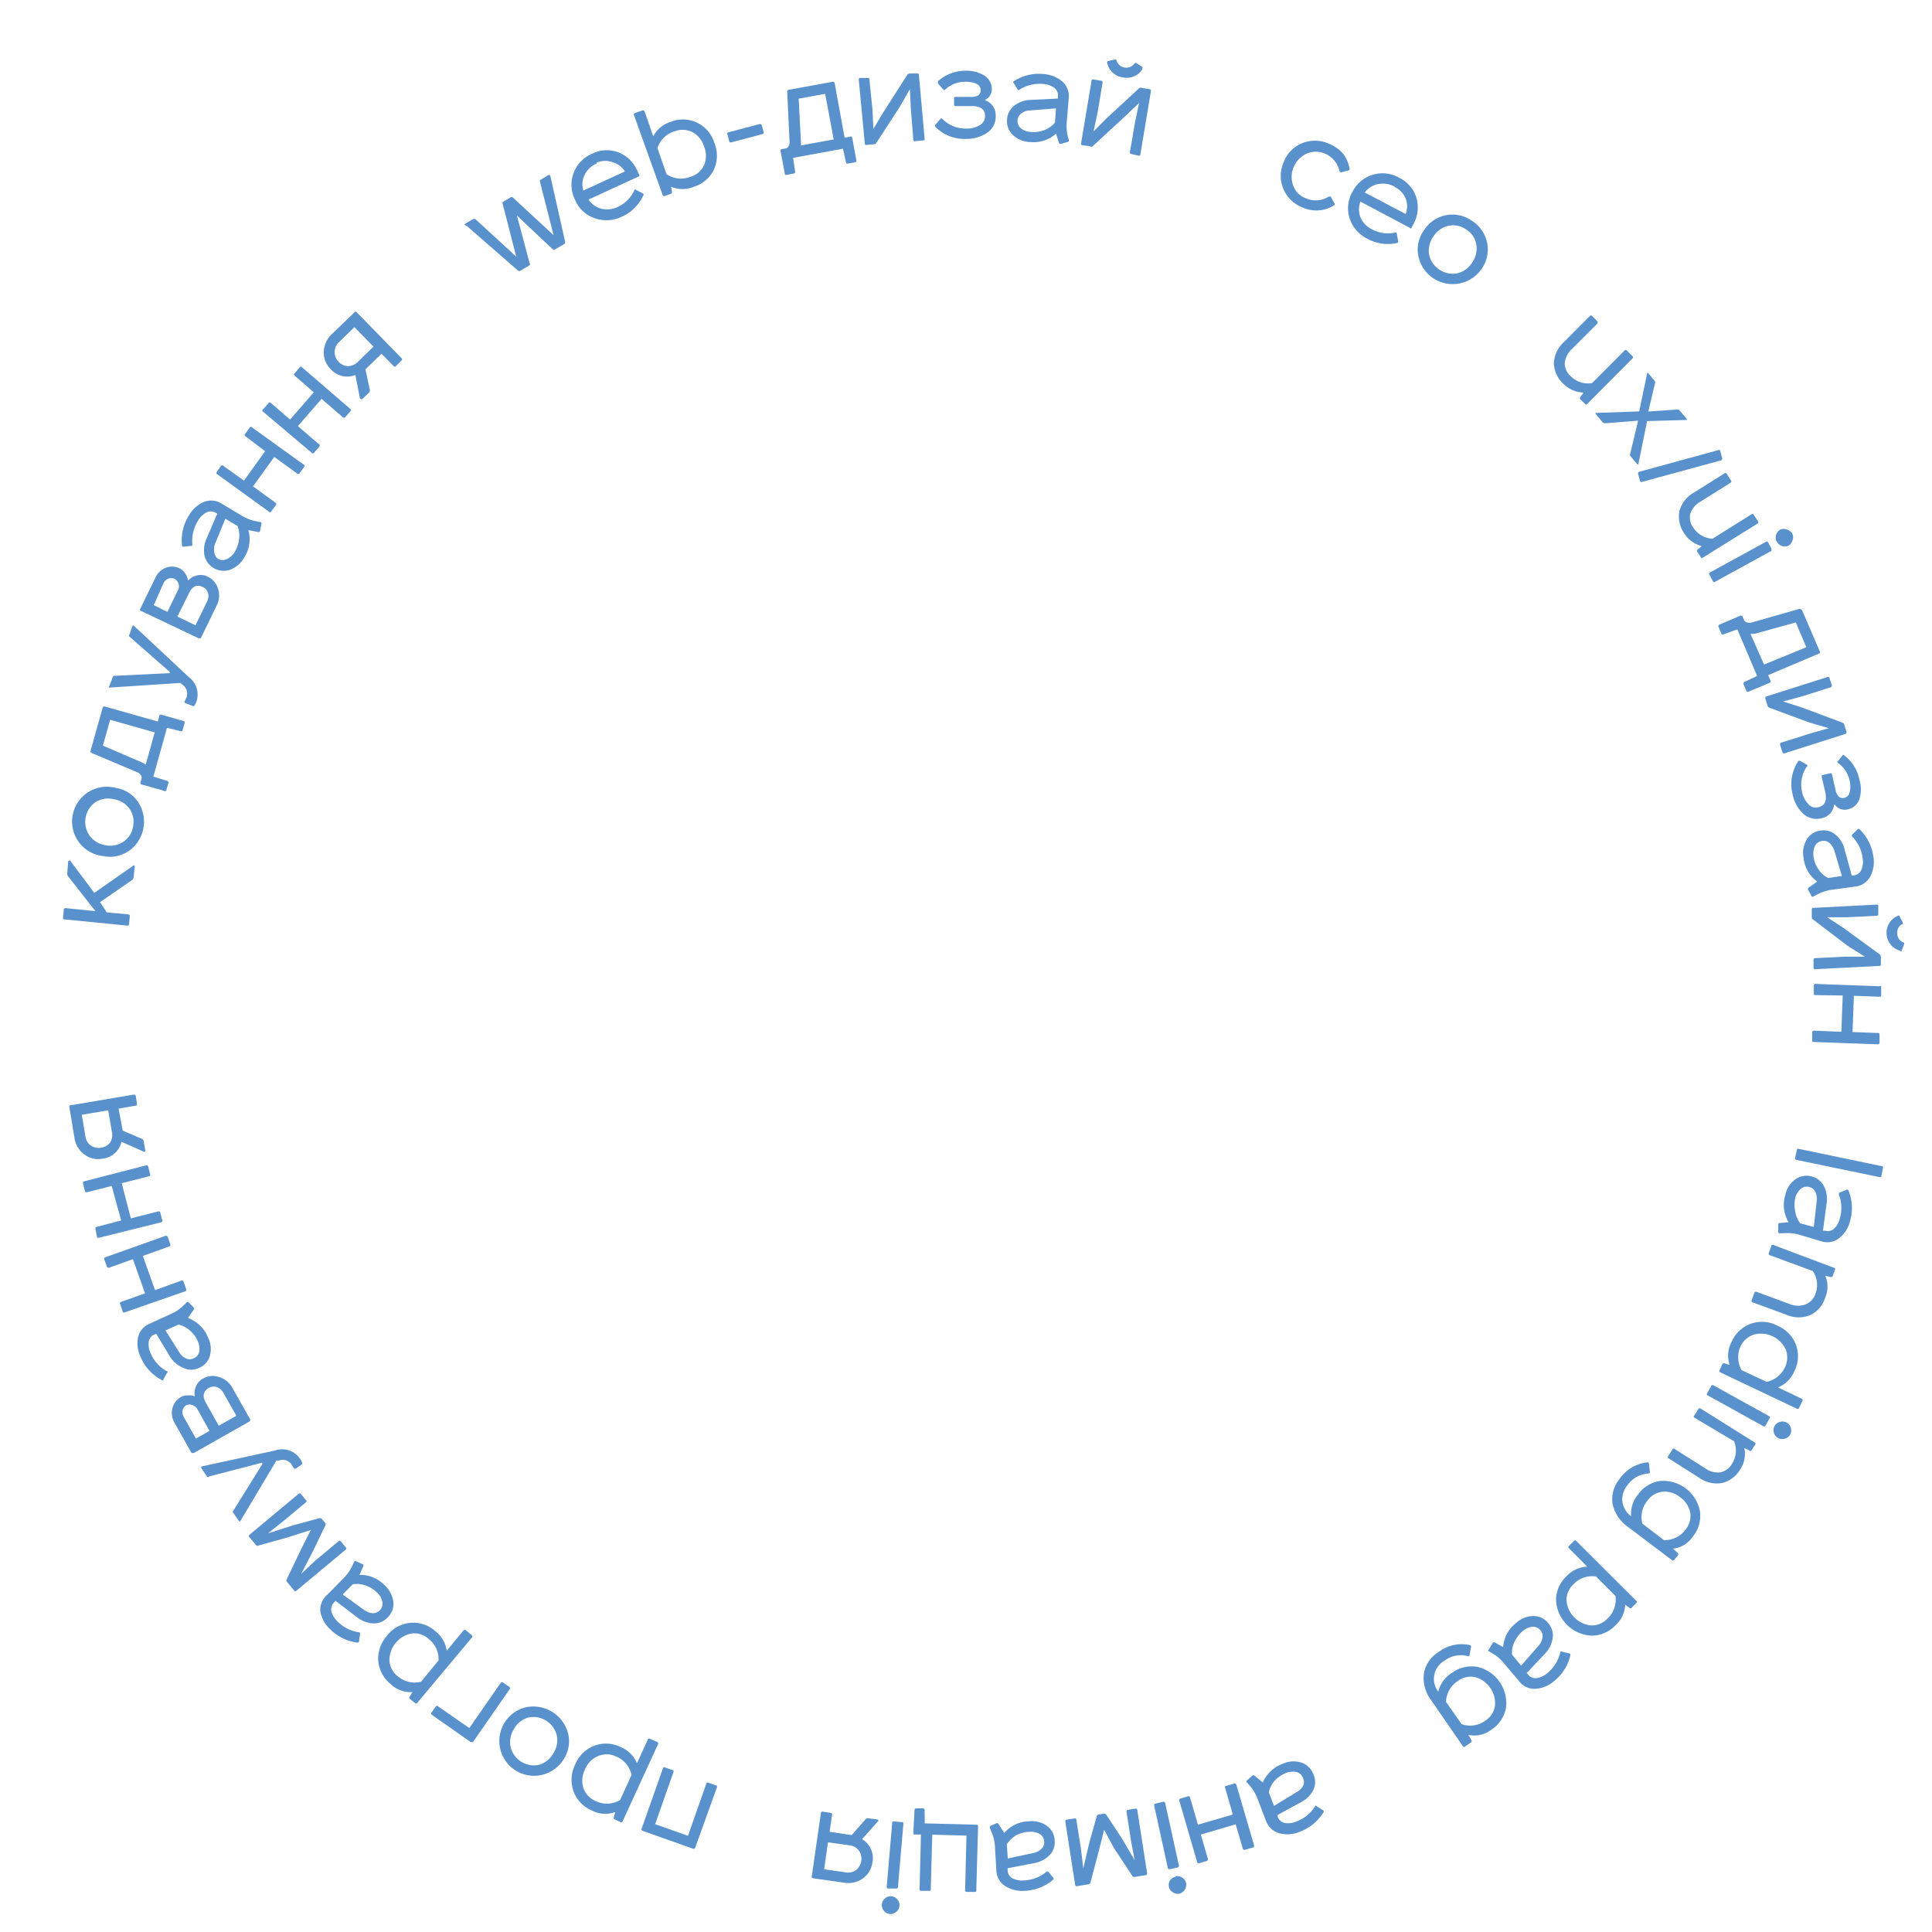 <svg id="Слой_1" data-name="Слой 1" xmlns="http://www.w3.org/2000/svg" viewBox="0 0 141.73 141.73"><defs><style>.cls-1{fill:#5991cd;}</style></defs><title>Круги</title><path class="cls-1" d="M34.13,16.41l.57-.34c.07,0,.13,0,.17,0l3,2.76,0,0-1-3.9a.11.11,0,0,1,.06-.14l.52-.31a.13.13,0,0,1,.16,0l3,2.77,0,0-1-3.92a.12.12,0,0,1,.06-.15l.57-.34c.07,0,.11,0,.13.06l1.09,4.84a.17.17,0,0,1-.08.17l-.65.38a.14.14,0,0,1-.18,0l-2.63-2.48,0,0,.93,3.49a.13.13,0,0,1,0,.16l-.66.39a.15.15,0,0,1-.19,0l-3.75-3.27C34.05,16.5,34.05,16.45,34.13,16.41Z"/><path class="cls-1" d="M43.6,16a2.42,2.42,0,0,1-1.42-1.35,2.47,2.47,0,0,1,1.27-3.38,2.39,2.39,0,0,1,1.92-.09,2.49,2.49,0,0,1,1.39,1.37l.11.23a.1.1,0,0,1,0,.16l-3.7,1.7a1.63,1.63,0,0,0,.94.67,1.8,1.8,0,0,0,1.23-.14,2.46,2.46,0,0,0,1.2-1.22c0-.06.08-.07.15,0l.49.25a.11.11,0,0,1,0,.16,3.14,3.14,0,0,1-1.57,1.54A2.59,2.59,0,0,1,43.6,16Zm.17-4a1.7,1.7,0,0,0-.88.83,1.58,1.58,0,0,0-.1,1.15l3.05-1.4a1.51,1.51,0,0,0-.9-.68A1.59,1.59,0,0,0,43.77,11.93Z"/><path class="cls-1" d="M46.59,8.29l.54-.19c.08,0,.13,0,.16.08L47.92,10a2.2,2.2,0,0,1,1.3-1.07A2.41,2.41,0,0,1,51.14,9a2.44,2.44,0,0,1,1.27,1.49,2.48,2.48,0,0,1-.06,2A2.43,2.43,0,0,1,50.9,13.7a2.14,2.14,0,0,1-1.67,0l0,0,.06.36a.12.12,0,0,1-.08.16l-.44.16a.12.12,0,0,1-.16-.08L46.51,8.45C46.48,8.37,46.51,8.32,46.59,8.29Zm1.64,2.58.67,1.91a1.89,1.89,0,0,0,1.75.19,1.58,1.58,0,0,0,1-.85,1.8,1.8,0,0,0,0-1.37,1.78,1.78,0,0,0-.86-1.06,1.6,1.6,0,0,0-1.29-.06A1.87,1.87,0,0,0,48.23,10.87Z"/><path class="cls-1" d="M53.49,10.35l-.13-.5a.11.11,0,0,1,.09-.15l2.28-.6q.12,0,.15.09l.14.49a.12.12,0,0,1-.1.16l-2.27.6A.12.12,0,0,1,53.49,10.35Z"/><path class="cls-1" d="M57.84,6.59,61.08,6a.12.12,0,0,1,.15.1l.73,4,.42-.08a.1.1,0,0,1,.14.09l.3,1.65c0,.08,0,.13-.1.15L62.2,12c-.08,0-.13,0-.14-.09l-.22-1-3.66.67.15,1a.11.11,0,0,1-.1.15l-.52.1c-.08,0-.13,0-.14-.1l-.31-1.65c0-.08,0-.13.1-.14l.27-.05a.31.31,0,0,0,.22-.17.57.57,0,0,0,.07-.35l-.17-3.64A.12.12,0,0,1,57.84,6.59Zm2.69.29-1.94.36.16,3.09a1.22,1.22,0,0,1,0,.34l2.41-.44Z"/><path class="cls-1" d="M63.08,5.72l.57,0c.08,0,.13,0,.13.12L64,8l.07,1.46h0l.72-1.21L66.55,5.5a.25.25,0,0,1,.2-.11l.53,0c.08,0,.12,0,.13.11l.42,4.67c0,.08,0,.13-.1.13l-.56.05A.12.12,0,0,1,67,10.2L66.82,8l-.07-1.46h0l-.76,1.32-1.7,2.62a.18.18,0,0,1-.14.1l-.58.05c-.08,0-.12,0-.13-.11L63,5.86A.11.11,0,0,1,63.08,5.72Z"/><path class="cls-1" d="M68.83,5.94a3,3,0,0,1,2-.75,2.45,2.45,0,0,1,1.34.33,1.18,1.18,0,0,1,.59,1,.89.89,0,0,1-.53.83v0a1.13,1.13,0,0,1,.81,1.15,1.39,1.39,0,0,1-.61,1.23,2.69,2.69,0,0,1-1.56.46,3,3,0,0,1-2.24-.87.13.13,0,0,1,0-.18l.35-.4c0-.07.11-.07.17,0a2.37,2.37,0,0,0,1.74.69,1.73,1.73,0,0,0,1-.26.74.74,0,0,0,.37-.66c0-.5-.34-.74-1-.73l-1.14,0c-.09,0-.13,0-.13-.13V7.24c0-.09,0-.13.12-.13l1.18,0A.94.94,0,0,0,71.75,7a.42.42,0,0,0,.19-.39.51.51,0,0,0-.32-.47A1.91,1.91,0,0,0,70.8,6a2.13,2.13,0,0,0-1.45.56c-.07.06-.12.06-.16,0l-.38-.44S68.79,6,68.83,5.94Z"/><path class="cls-1" d="M77.47,9.81h0a2.5,2.5,0,0,1-1.9.61,1.92,1.92,0,0,1-1.29-.54,1.38,1.38,0,0,1-.4-1.13,1.35,1.35,0,0,1,.53-1,2,2,0,0,1,1.2-.42l2-.1V7.06a.67.67,0,0,0-.28-.62,1.48,1.48,0,0,0-.82-.28,2.73,2.73,0,0,0-1.69.4.1.1,0,0,1-.17,0l-.27-.44a.1.1,0,0,1,0-.17,3.39,3.39,0,0,1,2.16-.52,2.38,2.38,0,0,1,1.38.54,1.44,1.44,0,0,1,.48,1.25l-.14,1.7A3.26,3.26,0,0,0,78.33,10l.08.28c0,.06,0,.11-.08.13l-.49.14a.12.12,0,0,1-.16-.08ZM77.39,9l.08-1.05-1.89.15a1.09,1.09,0,0,0-.64.21.66.66,0,0,0-.29.49.7.7,0,0,0,.25.62,1.28,1.28,0,0,0,.73.26,2.17,2.17,0,0,0,1-.14A2,2,0,0,0,77.39,9Z"/><path class="cls-1" d="M80.22,5.83l.56.09c.08,0,.12.07.1.15l-.35,2.14-.31,1.43,0,0,1-1,2.36-2.18a.24.24,0,0,1,.22,0l.53.08a.12.12,0,0,1,.1.15l-.77,4.62c0,.08-.06.12-.13.11L83,11.3a.12.12,0,0,1-.11-.15L83.26,9l.3-1.44h0L82.44,8.62l-2.3,2.12a.14.14,0,0,1-.16,0l-.58-.09q-.11,0-.09-.15l.77-4.61A.11.11,0,0,1,80.22,5.83Zm2.16-.15A1.36,1.36,0,0,1,81.22,4.6a.09.09,0,0,1,.07-.12l.5-.12a.09.09,0,0,1,.11.06.75.75,0,0,0,1.34.22.11.11,0,0,1,.14,0l.43.28s0,.08,0,.14A1.35,1.35,0,0,1,82.38,5.68Z"/><path class="cls-1" d="M97.53,10.56a2.72,2.72,0,0,1,1,.72A2.47,2.47,0,0,1,99,12.36a.1.1,0,0,1-.08.14l-.52.14a.12.12,0,0,1-.14-.09,1.8,1.8,0,0,0-1.06-1.28,1.69,1.69,0,0,0-1.34,0,1.88,1.88,0,0,0-1,2.33,1.58,1.58,0,0,0,.94.95,1.8,1.8,0,0,0,1.68-.13s.1,0,.14,0l.26.48a.1.1,0,0,1,0,.15,2.43,2.43,0,0,1-2.35.16,2.48,2.48,0,0,1-1.35-3.34,2.4,2.4,0,0,1,1.38-1.38A2.52,2.52,0,0,1,97.53,10.56Z"/><path class="cls-1" d="M99,16a2.43,2.43,0,0,1,.22-1.94,2.47,2.47,0,0,1,3.46-1,2.38,2.38,0,0,1,1.23,1.47,2.48,2.48,0,0,1-.24,1.94l-.12.23c0,.07-.09.09-.15,0l-3.6-1.91a1.62,1.62,0,0,0,0,1.15,1.76,1.76,0,0,0,.86.89,2.47,2.47,0,0,0,1.7.23c.07,0,.1,0,.11.09l.1.55a.1.1,0,0,1-.09.13,3.14,3.14,0,0,1-2.18-.32A2.56,2.56,0,0,1,99,16Zm3.32-2.3a1.78,1.78,0,0,0-1.2-.2,1.57,1.57,0,0,0-1,.62l3,1.58a1.57,1.57,0,0,0,0-1.13A1.63,1.63,0,0,0,102.3,13.71Z"/><path class="cls-1" d="M104.06,18.83a2.39,2.39,0,0,1,.39-1.92,2.47,2.47,0,0,1,3.52-.72,2.5,2.5,0,0,1,1.12,1.6,2.47,2.47,0,0,1-.39,1.92,2.57,2.57,0,0,1-4.64-.88Zm4.24-.9a1.6,1.6,0,0,0-.75-1.1,1.64,1.64,0,0,0-1.31-.26,1.75,1.75,0,0,0-1.1.8,1.78,1.78,0,0,0-.3,1.32,1.78,1.78,0,0,0,2.06,1.36,1.75,1.75,0,0,0,1.1-.8A1.77,1.77,0,0,0,108.3,17.93Z"/><path class="cls-1" d="M116.77,23.16l.41.41c.06.05,0,.11,0,.17l-1.86,1.86a1.64,1.64,0,0,0-.53,1,1.25,1.25,0,0,0,.44,1,1.77,1.77,0,0,0,1.57.5l2.37-2.38a.11.11,0,0,1,.18,0l.4.4a.11.11,0,0,1,0,.18l-3.3,3.32a.11.11,0,0,1-.18,0l-.33-.32a.13.13,0,0,1,0-.19l.23-.31,0,0a2.2,2.2,0,0,1-1.47-.63,2.16,2.16,0,0,1-.71-1.51,2.25,2.25,0,0,1,.75-1.58l1.88-1.89A.11.11,0,0,1,116.77,23.16Z"/><path class="cls-1" d="M120.88,27.34l.48.57a.19.19,0,0,1,.06.16l-.5,2.12,0,0,2.14-.15a.19.19,0,0,1,.16.08l.51.6a.1.1,0,0,1,0,.09.08.08,0,0,1-.07,0l-2.83.08-.63,3.1s0,.06,0,.07-.06,0-.09,0l-.51-.61a.21.21,0,0,1,0-.2l.57-2.39,0,0-2.41.19a.28.28,0,0,1-.2-.08l-.51-.61a.09.09,0,0,1,0-.07s0,0,.07,0l3.13-.11.58-2.77,0-.05a.06.06,0,0,1,.06,0S120.86,27.32,120.88,27.34Z"/><path class="cls-1" d="M126.2,33.11l.14.5c0,.08,0,.13-.08.16l-5.8,1.58a.1.1,0,0,1-.15-.08l-.14-.5c0-.09,0-.14.08-.16l5.8-1.59C126.13,33,126.19,33,126.2,33.11Z"/><path class="cls-1" d="M126.66,34.74l.31.49a.11.11,0,0,1,0,.17l-2.22,1.4a1.6,1.6,0,0,0-.75.88,1.26,1.26,0,0,0,.2,1,1.79,1.79,0,0,0,1.43.84l2.84-1.78a.11.11,0,0,1,.17,0l.31.48a.12.12,0,0,1,0,.18l-4,2.49a.11.11,0,0,1-.17,0l-.25-.39a.13.13,0,0,1,0-.18l.31-.26,0,0a2.14,2.14,0,0,1-1.29-.94,2.17,2.17,0,0,1-.35-1.63,2.22,2.22,0,0,1,1.09-1.37l2.26-1.42A.11.11,0,0,1,126.66,34.74Z"/><path class="cls-1" d="M129.68,39.74l.27.5c0,.08,0,.13,0,.17l-4.1,2.25a.11.11,0,0,1-.18,0l-.27-.5a.11.11,0,0,1,.05-.17l4.11-2.25A.11.11,0,0,1,129.68,39.74Zm.66,0a.66.66,0,0,1-.05-.5.71.71,0,0,1,.31-.39.67.67,0,0,1,.5,0,.71.71,0,0,1,.39.31.63.63,0,0,1,0,.49.59.59,0,0,1-.31.39.64.64,0,0,1-.49,0A.6.6,0,0,1,130.34,39.71Z"/><path class="cls-1" d="M132.21,44.79l1.29,3a.11.11,0,0,1-.07.16l-3.72,1.58.17.4a.11.11,0,0,1-.06.16l-1.55.65a.11.11,0,0,1-.16-.07l-.21-.48c0-.08,0-.13.06-.16l.94-.44-1.45-3.42-1,.36a.12.12,0,0,1-.18-.06l-.2-.49a.11.11,0,0,1,.07-.16l1.54-.66c.07,0,.12,0,.15.07l.11.25a.31.31,0,0,0,.22.18.64.64,0,0,0,.36,0l3.5-1C132.14,44.71,132.19,44.73,132.21,44.79Zm.3,2.69-.77-1.82-3,.83a1.39,1.39,0,0,1-.33,0l1,2.26Z"/><path class="cls-1" d="M134.2,49.71l.18.55a.12.12,0,0,1-.09.16l-2.07.66-1.41.38v0l1.34.43,3,1.12a.22.22,0,0,1,.15.17l.16.51c0,.07,0,.12-.08.15l-4.46,1.42a.12.12,0,0,1-.16-.07l-.17-.54a.12.12,0,0,1,.08-.17l2.08-.66,1.41-.4v0L132.73,53l-2.93-1.08a.21.21,0,0,1-.13-.13l-.17-.55c0-.07,0-.12.08-.15l4.47-1.42A.1.1,0,0,1,134.2,49.71Z"/><path class="cls-1" d="M135.27,55.4a2.94,2.94,0,0,1,1.14,1.82,2.35,2.35,0,0,1,0,1.37,1.13,1.13,0,0,1-.89.79.89.89,0,0,1-.92-.35h-.05a1.13,1.13,0,0,1-.95,1,1.43,1.43,0,0,1-1.33-.35,2.65,2.65,0,0,1-.77-1.43,3,3,0,0,1,.4-2.38c0-.06.09-.07.16-.05l.47.27c.08,0,.09.09,0,.17a2.35,2.35,0,0,0-.33,1.84,1.76,1.76,0,0,0,.46.89.72.72,0,0,0,.72.23c.49-.11.66-.48.52-1.11l-.26-1.11c0-.09,0-.14.1-.15l.5-.12a.12.12,0,0,1,.16.1l.26,1.15a.87.87,0,0,0,.22.44.42.42,0,0,0,.42.11.51.51,0,0,0,.39-.41,1.85,1.85,0,0,0,0-.84,2.13,2.13,0,0,0-.84-1.3c-.08-.06-.09-.11,0-.16l.36-.46S135.21,55.37,135.27,55.4Z"/><path class="cls-1" d="M133.31,64.67v0a2.43,2.43,0,0,1-1-1.73,1.9,1.9,0,0,1,.24-1.37,1.38,1.38,0,0,1,1-.64,1.35,1.35,0,0,1,1.11.31,2,2,0,0,1,.66,1.08l.52,1.9.15,0a.7.7,0,0,0,.56-.41,1.47,1.47,0,0,0,.09-.86,2.67,2.67,0,0,0-.75-1.56c-.06-.07-.06-.13,0-.18l.37-.36a.1.1,0,0,1,.17,0,3.4,3.4,0,0,1,1,2,2.26,2.26,0,0,1-.23,1.45,1.41,1.41,0,0,1-1.12.74l-1.68.23a3.1,3.1,0,0,0-1.09.35l-.26.13a.09.09,0,0,1-.15,0l-.24-.45a.12.12,0,0,1,0-.17Zm.81-.26,1-.15-.54-1.81a1.33,1.33,0,0,0-.35-.59.65.65,0,0,0-.54-.17.67.67,0,0,0-.55.38,1.27,1.27,0,0,0-.1.76,2.07,2.07,0,0,0,.35.93A1.87,1.87,0,0,0,134.12,64.41Z"/><path class="cls-1" d="M137.79,66.47l0,.57a.12.12,0,0,1-.12.14l-2.17.11h-1.46v0l1.18.77L137.88,70a.26.26,0,0,1,.1.21l0,.53c0,.08,0,.12-.13.12l-4.67.24c-.09,0-.13,0-.14-.1l0-.57c0-.09,0-.14.12-.14l2.18-.11,1.46,0v0l-1.28-.81L133,67.45a.16.16,0,0,1-.09-.15l0-.58a.11.11,0,0,1,.12-.12l4.68-.24C137.74,66.36,137.79,66.4,137.79,66.47Zm.61,2.09a1.35,1.35,0,0,1,.81-1.37.09.09,0,0,1,.13,0l.23.46a.1.1,0,0,1,0,.13.69.69,0,0,0-.39.7.71.71,0,0,0,.46.66c.05,0,.06.06.05.12l-.19.48c0,.06-.06.07-.12,0A1.35,1.35,0,0,1,138.4,68.56Z"/><path class="cls-1" d="M138,72.43l0,.57c0,.08,0,.12-.13.12L136,73.05l-.1,2.66,1.86.07c.08,0,.12,0,.12.14l0,.56a.12.12,0,0,1-.13.13l-4.68-.17c-.09,0-.13,0-.13-.13l0-.56c0-.1.05-.14.14-.14l2,.08.1-2.66L133.18,73c-.08,0-.12,0-.12-.13l0-.57a.11.11,0,0,1,.13-.12l4.68.17C138,72.3,138,72.34,138,72.43Z"/><path class="cls-1" d="M138.13,85.69l-.11.56c0,.09-.07.12-.15.1l-6.08-1.26a.12.12,0,0,1-.1-.15l.12-.56c0-.08.07-.12.15-.1L138,85.54A.11.11,0,0,1,138.13,85.69Z"/><path class="cls-1" d="M131.21,89.66l0,0a2.45,2.45,0,0,1-.24-2,1.86,1.86,0,0,1,.76-1.16,1.39,1.39,0,0,1,1.19-.19,1.37,1.37,0,0,1,.89.72,2.07,2.07,0,0,1,.19,1.25l-.27,2,.15,0a.69.69,0,0,0,.67-.15,1.5,1.5,0,0,0,.42-.76,2.69,2.69,0,0,0-.07-1.73c0-.09,0-.14.07-.16l.48-.19a.1.1,0,0,1,.16.06,3.43,3.43,0,0,1,.11,2.22,2.28,2.28,0,0,1-.79,1.25,1.4,1.4,0,0,1-1.32.24L132,90.58a3,3,0,0,0-1.13-.11l-.29,0a.1.1,0,0,1-.13-.1l0-.51c0-.08,0-.13.11-.14Zm.85.08,1,.27.21-1.88a1.21,1.21,0,0,0-.09-.67.62.62,0,0,0-.42-.37.67.67,0,0,0-.66.13,1.3,1.3,0,0,0-.4.66,2.26,2.26,0,0,0,0,1A1.88,1.88,0,0,0,132.06,89.74Z"/><path class="cls-1" d="M130.14,91.35,134.53,93c.08,0,.11.08.08.16l-.16.43c0,.08-.08.1-.17.09l-.38-.09,0,0a2,2,0,0,1,0,1.59,2.11,2.11,0,0,1-1.07,1.28,2.22,2.22,0,0,1-1.75,0l-2.5-.92c-.08,0-.11-.08-.08-.16l.2-.54a.11.11,0,0,1,.16-.07l2.47.91a1.6,1.6,0,0,0,1.15,0,1.25,1.25,0,0,0,.71-.8,1.8,1.8,0,0,0-.21-1.64l-3.15-1.16a.11.11,0,0,1-.07-.16l.19-.54A.12.12,0,0,1,130.14,91.35Z"/><path class="cls-1" d="M132.23,102.77l-.25.51a.11.11,0,0,1-.17.06l-5.6-2.66a.11.11,0,0,1-.06-.17l.19-.42a.14.14,0,0,1,.18-.07l.35.11,0-.06a2.09,2.09,0,0,1,.17-1.65,2.42,2.42,0,0,1,3.37-1.16,2.47,2.47,0,0,1,1.35,1.42,2.44,2.44,0,0,1-.13,1.92,2.19,2.19,0,0,1-1.2,1.18l1.72.82A.12.12,0,0,1,132.23,102.77Zm-4.47-2.26,1.83.86a1.9,1.9,0,0,0,1.37-1.1A1.64,1.64,0,0,0,131,99a2,2,0,0,0-2.32-1.1,1.62,1.62,0,0,0-1,.88A1.92,1.92,0,0,0,127.76,100.51Z"/><path class="cls-1" d="M129.8,104.07l-.28.5a.11.11,0,0,1-.17.05l-4.1-2.27a.11.11,0,0,1,0-.17l.28-.5a.11.11,0,0,1,.17-.05l4.1,2.27A.11.11,0,0,1,129.8,104.07Zm.38.54a.67.67,0,0,1,.89-.25.6.6,0,0,1,.3.39.61.61,0,0,1-.44.79.6.6,0,0,1-.49-.05.61.61,0,0,1-.31-.39A.64.64,0,0,1,130.18,104.61Z"/><path class="cls-1" d="M124.74,103.32l4,2.51a.11.11,0,0,1,0,.17l-.25.39c0,.07-.1.08-.18,0l-.35-.16,0,0a2,2,0,0,1-.3,1.56,2.1,2.1,0,0,1-1.32,1,2.23,2.23,0,0,1-1.7-.39l-2.25-1.43a.11.11,0,0,1,0-.17l.31-.49a.1.1,0,0,1,.17,0l2.22,1.4a1.55,1.55,0,0,0,1.11.3,1.26,1.26,0,0,0,.86-.63,1.8,1.8,0,0,0,.15-1.65L124.3,104a.1.1,0,0,1,0-.17l.3-.48A.11.11,0,0,1,124.74,103.32Z"/><path class="cls-1" d="M123.1,114.08l-.29.36a.11.11,0,0,1-.17,0L119.41,112a2.75,2.75,0,0,1-1.11-1.67,2.31,2.31,0,0,1,.53-1.86,2.82,2.82,0,0,1,2-1.19c.08,0,.13,0,.14.11l.06.56a.11.11,0,0,1-.1.15,2,2,0,0,0-1.53.84,1.68,1.68,0,0,0-.39,1.2,1.61,1.61,0,0,0,.65,1.09l0,0a2.21,2.21,0,0,1,.5-1.59,2.41,2.41,0,0,1,1.64-1,2.75,2.75,0,0,1,2.91,2.24,2.41,2.41,0,0,1-.53,1.85,2.05,2.05,0,0,1-1.44.88l0,0,.3.28A.14.14,0,0,1,123.1,114.08Zm-2.62-2.31,1.58,1.21a1.87,1.87,0,0,0,1.59-.77A1.59,1.59,0,0,0,124,111a1.82,1.82,0,0,0-.74-1.16,1.8,1.8,0,0,0-1.29-.41,1.58,1.58,0,0,0-1.12.66A1.9,1.9,0,0,0,120.48,111.77Z"/><path class="cls-1" d="M115.06,113.45l.4-.4a.11.11,0,0,1,.18,0l4.39,4.38a.11.11,0,0,1,0,.18l-.33.33c0,.06-.11.06-.18,0l-.3-.22,0,0a2.13,2.13,0,0,1-.71,1.51,2.42,2.42,0,0,1-1.76.76,2.74,2.74,0,0,1-2.6-2.59,2.4,2.4,0,0,1,.76-1.76,2.19,2.19,0,0,1,1.53-.71l-1.34-1.35A.11.11,0,0,1,115.06,113.45Zm3.45,3.63-1.43-1.43a1.88,1.88,0,0,0-1.66.58,1.55,1.55,0,0,0-.5,1.2,2,2,0,0,0,1.81,1.81,1.59,1.59,0,0,0,1.19-.5A1.9,1.9,0,0,0,118.51,117.08Z"/><path class="cls-1" d="M110.27,120.83l0,0a2.45,2.45,0,0,1,.94-1.76,1.9,1.9,0,0,1,1.29-.52,1.38,1.38,0,0,1,1.08.53,1.34,1.34,0,0,1,.32,1.1,2,2,0,0,1-.56,1.13L112,122.73l.1.12a.68.68,0,0,0,.64.25,1.54,1.54,0,0,0,.78-.37,2.74,2.74,0,0,0,.93-1.47q0-.14.15-.09l.5.12c.08,0,.12.06.1.15a3.39,3.39,0,0,1-1.19,1.88,2.3,2.3,0,0,1-1.36.57,1.39,1.39,0,0,1-1.21-.56l-1.1-1.3a3,3,0,0,0-.86-.74l-.25-.15c-.07,0-.08-.08,0-.15l.26-.44a.12.12,0,0,1,.17-.06Zm.65.55.67.81,1.25-1.43a1.16,1.16,0,0,0,.31-.6.66.66,0,0,0-.13-.55.71.71,0,0,0-.62-.27,1.27,1.27,0,0,0-.7.32,2.31,2.31,0,0,0-.6.79A1.89,1.89,0,0,0,110.92,121.38Z"/><path class="cls-1" d="M107.87,127.85l-.38.26a.1.1,0,0,1-.17,0L105,124.74a2.69,2.69,0,0,1-.55-1.93,2.26,2.26,0,0,1,1.06-1.6,2.79,2.79,0,0,1,2.31-.53.11.11,0,0,1,.09.16l-.1.54c0,.1-.06.13-.14.11a2,2,0,0,0-1.72.35,1.53,1.53,0,0,0-.44,2.26l0,0a2.27,2.27,0,0,1,1-1.38,2.46,2.46,0,0,1,1.87-.44,2.74,2.74,0,0,1,2.1,3,2.44,2.44,0,0,1-1.06,1.6,2.08,2.08,0,0,1-1.65.4l-.05,0,.2.35A.13.13,0,0,1,107.87,127.85Zm-1.79-3,1.14,1.63a1.87,1.87,0,0,0,1.75-.26,1.58,1.58,0,0,0,.7-1.08,2,2,0,0,0-1.46-2.11,1.61,1.61,0,0,0-1.27.29A1.88,1.88,0,0,0,106.08,124.86Z"/><path class="cls-1" d="M92.64,130.76l0,0a2.53,2.53,0,0,1,1.46-1.37,1.89,1.89,0,0,1,1.39-.08,1.42,1.42,0,0,1,.86.85,1.37,1.37,0,0,1,0,1.14,2.06,2.06,0,0,1-.9.9l-1.72.94,0,.14a.72.72,0,0,0,.52.45,1.5,1.5,0,0,0,.86-.11,2.71,2.71,0,0,0,1.35-1.09c0-.08.11-.09.17,0l.44.28a.11.11,0,0,1,0,.17,3.45,3.45,0,0,1-1.73,1.4,2.29,2.29,0,0,1-1.47.11,1.45,1.45,0,0,1-1-.92l-.61-1.59a3.28,3.28,0,0,0-.59-1l-.19-.21a.1.1,0,0,1,0-.16l.38-.34a.13.13,0,0,1,.18,0Zm.44.72.38,1,1.64-1a1.17,1.17,0,0,0,.49-.47.62.62,0,0,0,0-.56.69.69,0,0,0-.49-.46,1.4,1.4,0,0,0-.77.08,2.22,2.22,0,0,0-.82.56A1.89,1.89,0,0,0,93.08,131.48Z"/><path class="cls-1" d="M91.88,135.54l-.55.16c-.08,0-.14,0-.16-.09l-.52-1.78-2.56.75.52,1.78c0,.08,0,.13-.09.16l-.54.16a.12.12,0,0,1-.16-.09l-1.31-4.5a.11.11,0,0,1,.09-.15l.54-.16a.11.11,0,0,1,.16.08l.58,2,2.56-.75-.58-2A.12.12,0,0,1,90,131l.54-.16c.09,0,.14,0,.16.09L92,135.38C92,135.47,92,135.52,91.88,135.54Z"/><path class="cls-1" d="M86.38,137l-.55.12c-.09,0-.14,0-.16-.09l-1-4.57a.12.12,0,0,1,.1-.15l.56-.13c.08,0,.13,0,.15.1l1,4.56A.12.12,0,0,1,86.38,137Zm-.15.64a.67.67,0,0,1,.78.49.69.69,0,0,1-.49.79.65.65,0,0,1-.48-.1.63.63,0,0,1-.2-.89A.66.66,0,0,1,86.23,137.68Z"/><path class="cls-1" d="M79.79,138.24l-.78.13a.11.11,0,0,1-.14-.11l-.72-4.63c0-.08,0-.13.09-.14l.58-.09c.08,0,.13,0,.14.1l.34,2.14.17,1.42h0l.45-1.92.53-1.88c0-.09.09-.14.16-.15l.36-.06a.23.23,0,0,1,.2.1l1.07,1.62,1,1.69h0l-.27-1.41-.33-2.14c0-.08,0-.13.08-.14l.57-.09c.08,0,.13,0,.14.1l.72,4.63c0,.09,0,.13-.1.15l-.83.13a.16.16,0,0,1-.17-.1l-1.35-2.05L81,134.23h0L80.55,136,80,138.09A.2.2,0,0,1,79.79,138.24Z"/><path class="cls-1" d="M73.67,134.47h0a2.44,2.44,0,0,1,1.8-.86,1.88,1.88,0,0,1,1.35.35,1.38,1.38,0,0,1,.55,1.07,1.35,1.35,0,0,1-.39,1.08,2.14,2.14,0,0,1-1.13.57l-1.93.37v.15a.68.68,0,0,0,.35.59,1.6,1.6,0,0,0,.85.16,2.82,2.82,0,0,0,1.63-.62c.07-.06.12-.06.17,0l.33.4a.1.1,0,0,1,0,.17,3.43,3.43,0,0,1-2.08.81,2.32,2.32,0,0,1-1.43-.35,1.41,1.41,0,0,1-.65-1.17l-.1-1.7a3,3,0,0,0-.26-1.11l-.11-.27c0-.06,0-.11,0-.15l.47-.2a.12.12,0,0,1,.17.06Zm.19.82.07,1.05,1.85-.4a1.17,1.17,0,0,0,.61-.3.62.62,0,0,0,.21-.52.66.66,0,0,0-.33-.58,1.3,1.3,0,0,0-.75-.16,2.22,2.22,0,0,0-1,.27A2.16,2.16,0,0,0,73.86,135.29Z"/><path class="cls-1" d="M67.84,133.76l3.78.1c.09,0,.13,0,.13.13l-.13,4.68c0,.08,0,.13-.13.12h-.57a.11.11,0,0,1-.12-.13l.1-4-2.51-.07-.11,4c0,.09,0,.13-.13.12h-.57c-.09,0-.13-.05-.12-.13l.1-4h-.44c-.08,0-.12,0-.12-.14l.09-1.67a.12.12,0,0,1,.13-.11h.48a.12.12,0,0,1,.13.13Z"/><path class="cls-1" d="M65.39,139.11a.62.62,0,0,1,.44.23.6.6,0,0,1,.15.47.58.58,0,0,1-.23.44.64.64,0,0,1-.47.16.64.64,0,0,1-.43-.23.65.65,0,0,1-.16-.48.67.67,0,0,1,.24-.44A.61.61,0,0,1,65.39,139.11Zm.34-.57-.57,0a.11.11,0,0,1-.11-.14l.4-4.66c0-.09,0-.13.13-.12l.57.05c.09,0,.13,0,.12.14l-.4,4.66C65.86,138.51,65.81,138.55,65.73,138.54Z"/><path class="cls-1" d="M64.39,133.63l-1.15,1.29a1.62,1.62,0,0,1,.76,1.71,1.71,1.71,0,0,1-.7,1.17,1.83,1.83,0,0,1-1.4.31l-2.24-.32a.11.11,0,0,1-.11-.14l.67-4.64a.12.12,0,0,1,.15-.11l.57.09c.08,0,.11.06.1.14l-.18,1.25,1.62.24,1-1.14a.21.21,0,0,1,.23-.09l.62.08a.17.17,0,0,1,.11.06A.1.1,0,0,1,64.39,133.63Zm-3.93,3.5,1.55.22a1,1,0,0,0,.8-.17,1.07,1.07,0,0,0,.2-1.42,1,1,0,0,0-.71-.39l-1.56-.22Z"/><path class="cls-1" d="M50.87,135.63l-3.73-1.32a.11.11,0,0,1-.07-.16l1.56-4.42c0-.08.08-.1.16-.07l.54.19c.08,0,.1.08.07.16l-1.34,3.81,2.41.85,1.34-3.81c0-.08.08-.11.16-.08l.54.19c.08,0,.11.08.08.16L51,135.55A.12.12,0,0,1,50.87,135.63Z"/><path class="cls-1" d="M47.69,127.56l.52.23a.12.12,0,0,1,.06.17l-2.59,5.64a.11.11,0,0,1-.16.07l-.42-.2a.12.12,0,0,1-.07-.17l.1-.35-.06,0a2.09,2.09,0,0,1-1.66-.14,2.43,2.43,0,0,1-1.33-1.38,2.52,2.52,0,0,1,.12-2,2.49,2.49,0,0,1,1.41-1.37,2.43,2.43,0,0,1,1.92.1,2.22,2.22,0,0,1,1.2,1.19l.79-1.73A.11.11,0,0,1,47.69,127.56Zm-2.2,4.49.84-1.84a1.88,1.88,0,0,0-1.12-1.35,1.6,1.6,0,0,0-1.3-.05,1.77,1.77,0,0,0-1,1,1.84,1.84,0,0,0-.11,1.37,1.61,1.61,0,0,0,.89.94A1.89,1.89,0,0,0,45.49,132.05Z"/><path class="cls-1" d="M41.65,127.07a2.4,2.4,0,0,1-.27,1.94,2.55,2.55,0,1,1-2.87-3.75,2.64,2.64,0,0,1,3.14,1.81Zm-4.18,1.15a1.77,1.77,0,0,0,2.14,1.23,1.8,1.8,0,0,0,1-.86,1.74,1.74,0,0,0,.22-1.34A1.77,1.77,0,0,0,38.74,126a1.76,1.76,0,0,0-1.05.86A1.79,1.79,0,0,0,37.47,128.22Z"/><path class="cls-1" d="M36.9,123.43l.48.33a.11.11,0,0,1,0,.17l-2.68,3.86a.14.14,0,0,1-.08,0,.16.16,0,0,1-.1,0l-2.85-2a.12.12,0,0,1,0-.18l.3-.43a.11.11,0,0,1,.17,0l2.29,1.59,2.31-3.33A.11.11,0,0,1,36.9,123.43Z"/><path class="cls-1" d="M34.17,119.59l.44.37a.12.12,0,0,1,0,.18l-4,4.78a.11.11,0,0,1-.18,0l-.36-.29a.13.13,0,0,1,0-.19l.18-.31,0,0a2.12,2.12,0,0,1-1.57-.57,2.47,2.47,0,0,1-.93-1.68,2.53,2.53,0,0,1,.63-1.87,2.42,2.42,0,0,1,3.53-.37,2.21,2.21,0,0,1,.86,1.46L34,119.61A.12.12,0,0,1,34.17,119.59Zm-3.28,3.78,1.28-1.56a1.86,1.86,0,0,0-.74-1.59,1.55,1.55,0,0,0-1.23-.39,2,2,0,0,0-1.63,2,1.56,1.56,0,0,0,.61,1.14A1.9,1.9,0,0,0,30.89,123.37Z"/><path class="cls-1" d="M26.37,115.53l0,0a2.49,2.49,0,0,1,1.85.77,2,2,0,0,1,.64,1.24,1.4,1.4,0,0,1-.43,1.12,1.35,1.35,0,0,1-1.06.43,2.09,2.09,0,0,1-1.19-.46l-1.56-1.19-.11.11a.71.71,0,0,0-.2.66,1.59,1.59,0,0,0,.45.74,2.76,2.76,0,0,0,1.55.79c.09,0,.12.06.1.14l-.07.51c0,.08-.05.12-.14.11a3.43,3.43,0,0,1-2-1,2.27,2.27,0,0,1-.7-1.3A1.42,1.42,0,0,1,24,117l1.2-1.22a3.14,3.14,0,0,0,.65-.93l.12-.26a.1.1,0,0,1,.15-.06l.46.21c.08,0,.1.09.07.16Zm-.49.69-.74.75,1.54,1.11a1.22,1.22,0,0,0,.63.26.7.7,0,0,0,.74-.83,1.24,1.24,0,0,0-.38-.67,2.34,2.34,0,0,0-.84-.53A2,2,0,0,0,25.88,116.22Z"/><path class="cls-1" d="M18.81,113.38l-.51-.61a.12.12,0,0,1,0-.18l3.6-3a.11.11,0,0,1,.17,0l.37.45a.1.1,0,0,1,0,.17l-1.67,1.39-1.12.89,0,0,1.87-.6,1.89-.51a.2.2,0,0,1,.21.06l.23.28c.05,0,.05.12,0,.22l-.84,1.75-.91,1.76,0,0,1.07-1,1.66-1.38c.07-.06.12-.06.17,0l.36.44a.1.1,0,0,1,0,.17l-3.6,3a.11.11,0,0,1-.18,0l-.54-.65a.16.16,0,0,1,0-.19l1.06-2.21.7-1.39,0,0-1.72.55-2.09.58A.23.23,0,0,1,18.81,113.38Z"/><path class="cls-1" d="M15.17,108.29l-.41-.6c0-.07,0-.11.06-.12l5.35-1.16A1.58,1.58,0,0,1,22,107a1,1,0,0,1,.16.29.13.13,0,0,1-.05.16l-.41.29-.1,0a.09.09,0,0,1-.06-.06l-.13-.21a.76.76,0,0,0-.92-.33l-.21,0-2.66,4.46s-.06,0-.08,0l-.44-.64a.09.09,0,0,1,0-.11l2.16-3.47-.06-.07-3.86,1A.09.09,0,0,1,15.17,108.29Z"/><path class="cls-1" d="M14.29,102.44l0,0a1.32,1.32,0,0,1,.1-.77,1.1,1.1,0,0,1,.49-.53,1.41,1.41,0,0,1,1.17-.13,1.65,1.65,0,0,1,1,.81l1.3,2.3a.1.1,0,0,1,0,.09.13.13,0,0,1-.05.07l-4.08,2.31c-.08,0-.13,0-.17,0l-1.22-2.17a1.43,1.43,0,0,1-.18-1.12,1.33,1.33,0,0,1,.63-.82.94.94,0,0,1,.51-.11A.89.89,0,0,1,14.29,102.44Zm.08,3.09,1-.56-.9-1.61a.61.61,0,0,0-.35-.28.53.53,0,0,0-.44,0,.54.54,0,0,0-.28.36.65.65,0,0,0,.07.48Zm1.68-.94,1.29-.73-.94-1.66a.92.92,0,0,0-.48-.44.71.71,0,0,0-.6.06c-.42.24-.49.61-.21,1.1Z"/><path class="cls-1" d="M13.79,96.69l0,0a2.49,2.49,0,0,1,1.45,1.38,1.91,1.91,0,0,1,.16,1.38,1.36,1.36,0,0,1-.8.9,1.3,1.3,0,0,1-1.14,0,2,2,0,0,1-1-.85l-1-1.66-.14.06a.69.69,0,0,0-.41.54,1.5,1.5,0,0,0,.15.85,2.7,2.7,0,0,0,1.17,1.3c.08,0,.09.09,0,.16l-.25.46c0,.07-.08.09-.16,0a3.37,3.37,0,0,1-1.5-1.65,2.29,2.29,0,0,1-.19-1.46,1.42,1.42,0,0,1,.86-1l1.55-.71a3.06,3.06,0,0,0,.94-.64l.21-.2a.1.1,0,0,1,.16,0l.35.36c.06.06.07.12,0,.18Zm-.7.48-.95.43,1,1.59a1.15,1.15,0,0,0,.5.46.62.62,0,0,0,.56,0,.67.67,0,0,0,.42-.52,1.31,1.31,0,0,0-.12-.76,2.13,2.13,0,0,0-.6-.79A1.84,1.84,0,0,0,13.09,97.17Z"/><path class="cls-1" d="M9,96.2l-.19-.54a.11.11,0,0,1,.08-.16l1.75-.62-.89-2.51L8,93c-.08,0-.13,0-.16-.08l-.19-.53a.11.11,0,0,1,.08-.16l4.41-1.57c.08,0,.13,0,.16.08l.19.53a.12.12,0,0,1-.07.17l-1.94.69.89,2.51,1.93-.69a.12.12,0,0,1,.17.08l.19.54a.12.12,0,0,1-.08.16L9.13,96.28C9.05,96.31,9,96.28,9,96.2Z"/><path class="cls-1" d="M7.11,90.71,7,90.15c0-.08,0-.13.1-.15l1.79-.47L8.19,87l-1.8.46c-.08,0-.13,0-.16-.1l-.14-.54c0-.09,0-.14.09-.16l4.54-1.17a.11.11,0,0,1,.15.09l.14.55a.11.11,0,0,1-.08.16l-2,.51.67,2.58,2-.51a.12.12,0,0,1,.16.09l.14.55a.12.12,0,0,1-.09.16L7.26,90.8A.11.11,0,0,1,7.11,90.71Z"/><path class="cls-1" d="M10.49,84.46l-1.58-.7A1.59,1.59,0,0,1,7.51,85a1.64,1.64,0,0,1-1.32-.31,1.82,1.82,0,0,1-.73-1.23l-.37-2.24a.1.1,0,0,1,.1-.14l4.62-.78a.13.13,0,0,1,.15.11l.09.57c0,.07,0,.12-.1.13l-1.25.22L9,82.94l1.38.59a.21.21,0,0,1,.16.19l.11.62a.16.16,0,0,1,0,.12A.11.11,0,0,1,10.49,84.46ZM6,81.78l.26,1.55a1,1,0,0,0,.41.71,1,1,0,0,0,.75.15,1,1,0,0,0,.67-.39A1.05,1.05,0,0,0,8.2,83l-.26-1.55Z"/><path class="cls-1" d="M4.62,67.31l.06-.57c0-.09.05-.12.14-.12L7,66.84,5,64.29A.35.35,0,0,1,4.94,64L5,63.21s0-.07.06-.07a.08.08,0,0,1,.09,0l1.77,2.36,2.86-2a.08.08,0,0,1,.1,0s0,0,0,.1l-.07.72a.35.35,0,0,1-.15.26l-2.32,1.6.49.75,1.58.15a.11.11,0,0,1,.11.14l-.05.57a.11.11,0,0,1-.14.11l-4.66-.46C4.65,67.44,4.61,67.39,4.62,67.31Z"/><path class="cls-1" d="M9.48,62.4a2.43,2.43,0,0,1-1.92.4,2.55,2.55,0,1,1,.93-5,2.41,2.41,0,0,1,1.65,1.05,2.63,2.63,0,0,1-.66,3.56ZM7,58.85a1.76,1.76,0,0,0-.45,2.42A1.78,1.78,0,0,0,7.72,62a1.73,1.73,0,0,0,1.33-.25,1.64,1.64,0,0,0,.71-1.12,1.67,1.67,0,0,0-.26-1.3,1.73,1.73,0,0,0-1.16-.7A1.71,1.71,0,0,0,7,58.85Z"/><path class="cls-1" d="M6.64,55.09l.89-3.17a.12.12,0,0,1,.16-.09l3.89,1.1.11-.42a.11.11,0,0,1,.15-.08l1.61.46a.11.11,0,0,1,.09.15l-.14.51c0,.08-.07.11-.15.09l-1-.25-1,3.58,1,.31a.12.12,0,0,1,.1.16l-.14.5A.12.12,0,0,1,12,58l-1.61-.45a.11.11,0,0,1-.08-.15l.07-.27a.3.3,0,0,0-.05-.27.61.61,0,0,0-.29-.22L6.7,55.23A.11.11,0,0,1,6.64,55.09ZM8.08,52.8l-.53,1.9,2.84,1.22a1.39,1.39,0,0,1,.3.17l.66-2.36Z"/><path class="cls-1" d="M9.47,46.61l.25-.67c0-.08.08-.08.14,0l4,3.74a1.59,1.59,0,0,1,.55,1.79,2,2,0,0,1-.15.3.13.13,0,0,1-.17,0l-.47-.18a.12.12,0,0,1-.08-.06.08.08,0,0,1,0-.08c.05-.09.08-.16.11-.22a.8.8,0,0,0-.26-1l-.16-.13-5.18.34c-.05,0-.07,0-.05-.06l.28-.73a.1.1,0,0,1,.08-.07l4.09-.2,0-.09-3-2.63A.09.09,0,0,1,9.47,46.61Z"/><path class="cls-1" d="M13.78,42.56l.05,0a1.29,1.29,0,0,1,.69-.36,1.09,1.09,0,0,1,.71.1,1.44,1.44,0,0,1,.77.9,1.62,1.62,0,0,1-.12,1.25l-1.15,2.37s0,0-.07,0h-.1l-4.21-2a.1.1,0,0,1-.06-.16l1.09-2.24a1.4,1.4,0,0,1,.81-.78,1.3,1.3,0,0,1,1,.06,1,1,0,0,1,.38.35A1,1,0,0,1,13.78,42.56Zm-2.5,1.83,1,.5.8-1.65a.55.55,0,0,0,0-.45.56.56,0,0,0-.29-.33.61.61,0,0,0-.46,0,.64.64,0,0,0-.34.33Zm1.73.84,1.33.64.84-1.72a.86.86,0,0,0,.08-.64.67.67,0,0,0-.39-.45q-.64-.31-1,.45Z"/><path class="cls-1" d="M18.22,38.89l0,0a2.46,2.46,0,0,1-.3,2,2,2,0,0,1-1.05.91A1.45,1.45,0,0,1,15,40.75a2.07,2.07,0,0,1,.16-1.26l.78-1.81-.13-.07a.68.68,0,0,0-.69,0,1.55,1.55,0,0,0-.61.61,2.8,2.8,0,0,0-.4,1.7c0,.09,0,.13-.11.13l-.51.05a.1.1,0,0,1-.14-.1,3.41,3.41,0,0,1,.5-2.17,2.29,2.29,0,0,1,1.09-1,1.43,1.43,0,0,1,1.34.13l1.46.87a3.1,3.1,0,0,0,1.06.41l.29.06c.07,0,.1,0,.09.12l-.1.5c0,.09-.06.12-.14.11Zm-.79-.3-.9-.54-.72,1.76a1.14,1.14,0,0,0-.09.67A.65.65,0,0,0,16,41a.7.7,0,0,0,.67,0,1.34,1.34,0,0,0,.56-.53,2.31,2.31,0,0,0,.31-.95A1.94,1.94,0,0,0,17.43,38.59Z"/><path class="cls-1" d="M15.88,34.65l.33-.47a.12.12,0,0,1,.18,0l1.51,1.08,1.55-2.16L18,32c-.07-.05-.08-.11,0-.19l.32-.45a.11.11,0,0,1,.18,0l3.8,2.74a.11.11,0,0,1,0,.17l-.33.46a.12.12,0,0,1-.18,0l-1.67-1.21-1.56,2.16,1.67,1.21a.11.11,0,0,1,0,.17l-.34.47c-.05.07-.1.07-.17,0l-3.8-2.75A.1.1,0,0,1,15.88,34.65Z"/><path class="cls-1" d="M19.33,30l.37-.43c.05-.07.11-.07.18,0l1.4,1.21,1.74-2-1.4-1.22c-.07-.05-.07-.11,0-.18l.36-.43c.06-.06.12-.07.18,0L25.7,30c.07.05.07.11,0,.18l-.37.42a.12.12,0,0,1-.19,0l-1.55-1.34-1.74,2,1.56,1.34c.06,0,.06.11,0,.18l-.37.43c-.06.06-.12.07-.18,0l-3.55-3A.11.11,0,0,1,19.33,30Z"/><path class="cls-1" d="M26.4,29.2l-.33-1.69a1.62,1.62,0,0,1-1.82-.44,1.69,1.69,0,0,1-.5-1.27,1.9,1.9,0,0,1,.6-1.3L26,22.92a.11.11,0,0,1,.18,0l3.27,3.35a.11.11,0,0,1,0,.18l-.4.4a.11.11,0,0,1-.18,0l-.88-.9-1.18,1.14.31,1.47a.23.23,0,0,1-.06.25l-.45.43s-.07.06-.11.05S26.41,29.25,26.4,29.2ZM26,24l-1.12,1.09a1,1,0,0,0-.05,1.44,1,1,0,0,0,.7.33,1.06,1.06,0,0,0,.75-.34l1.12-1.09Z"/></svg>